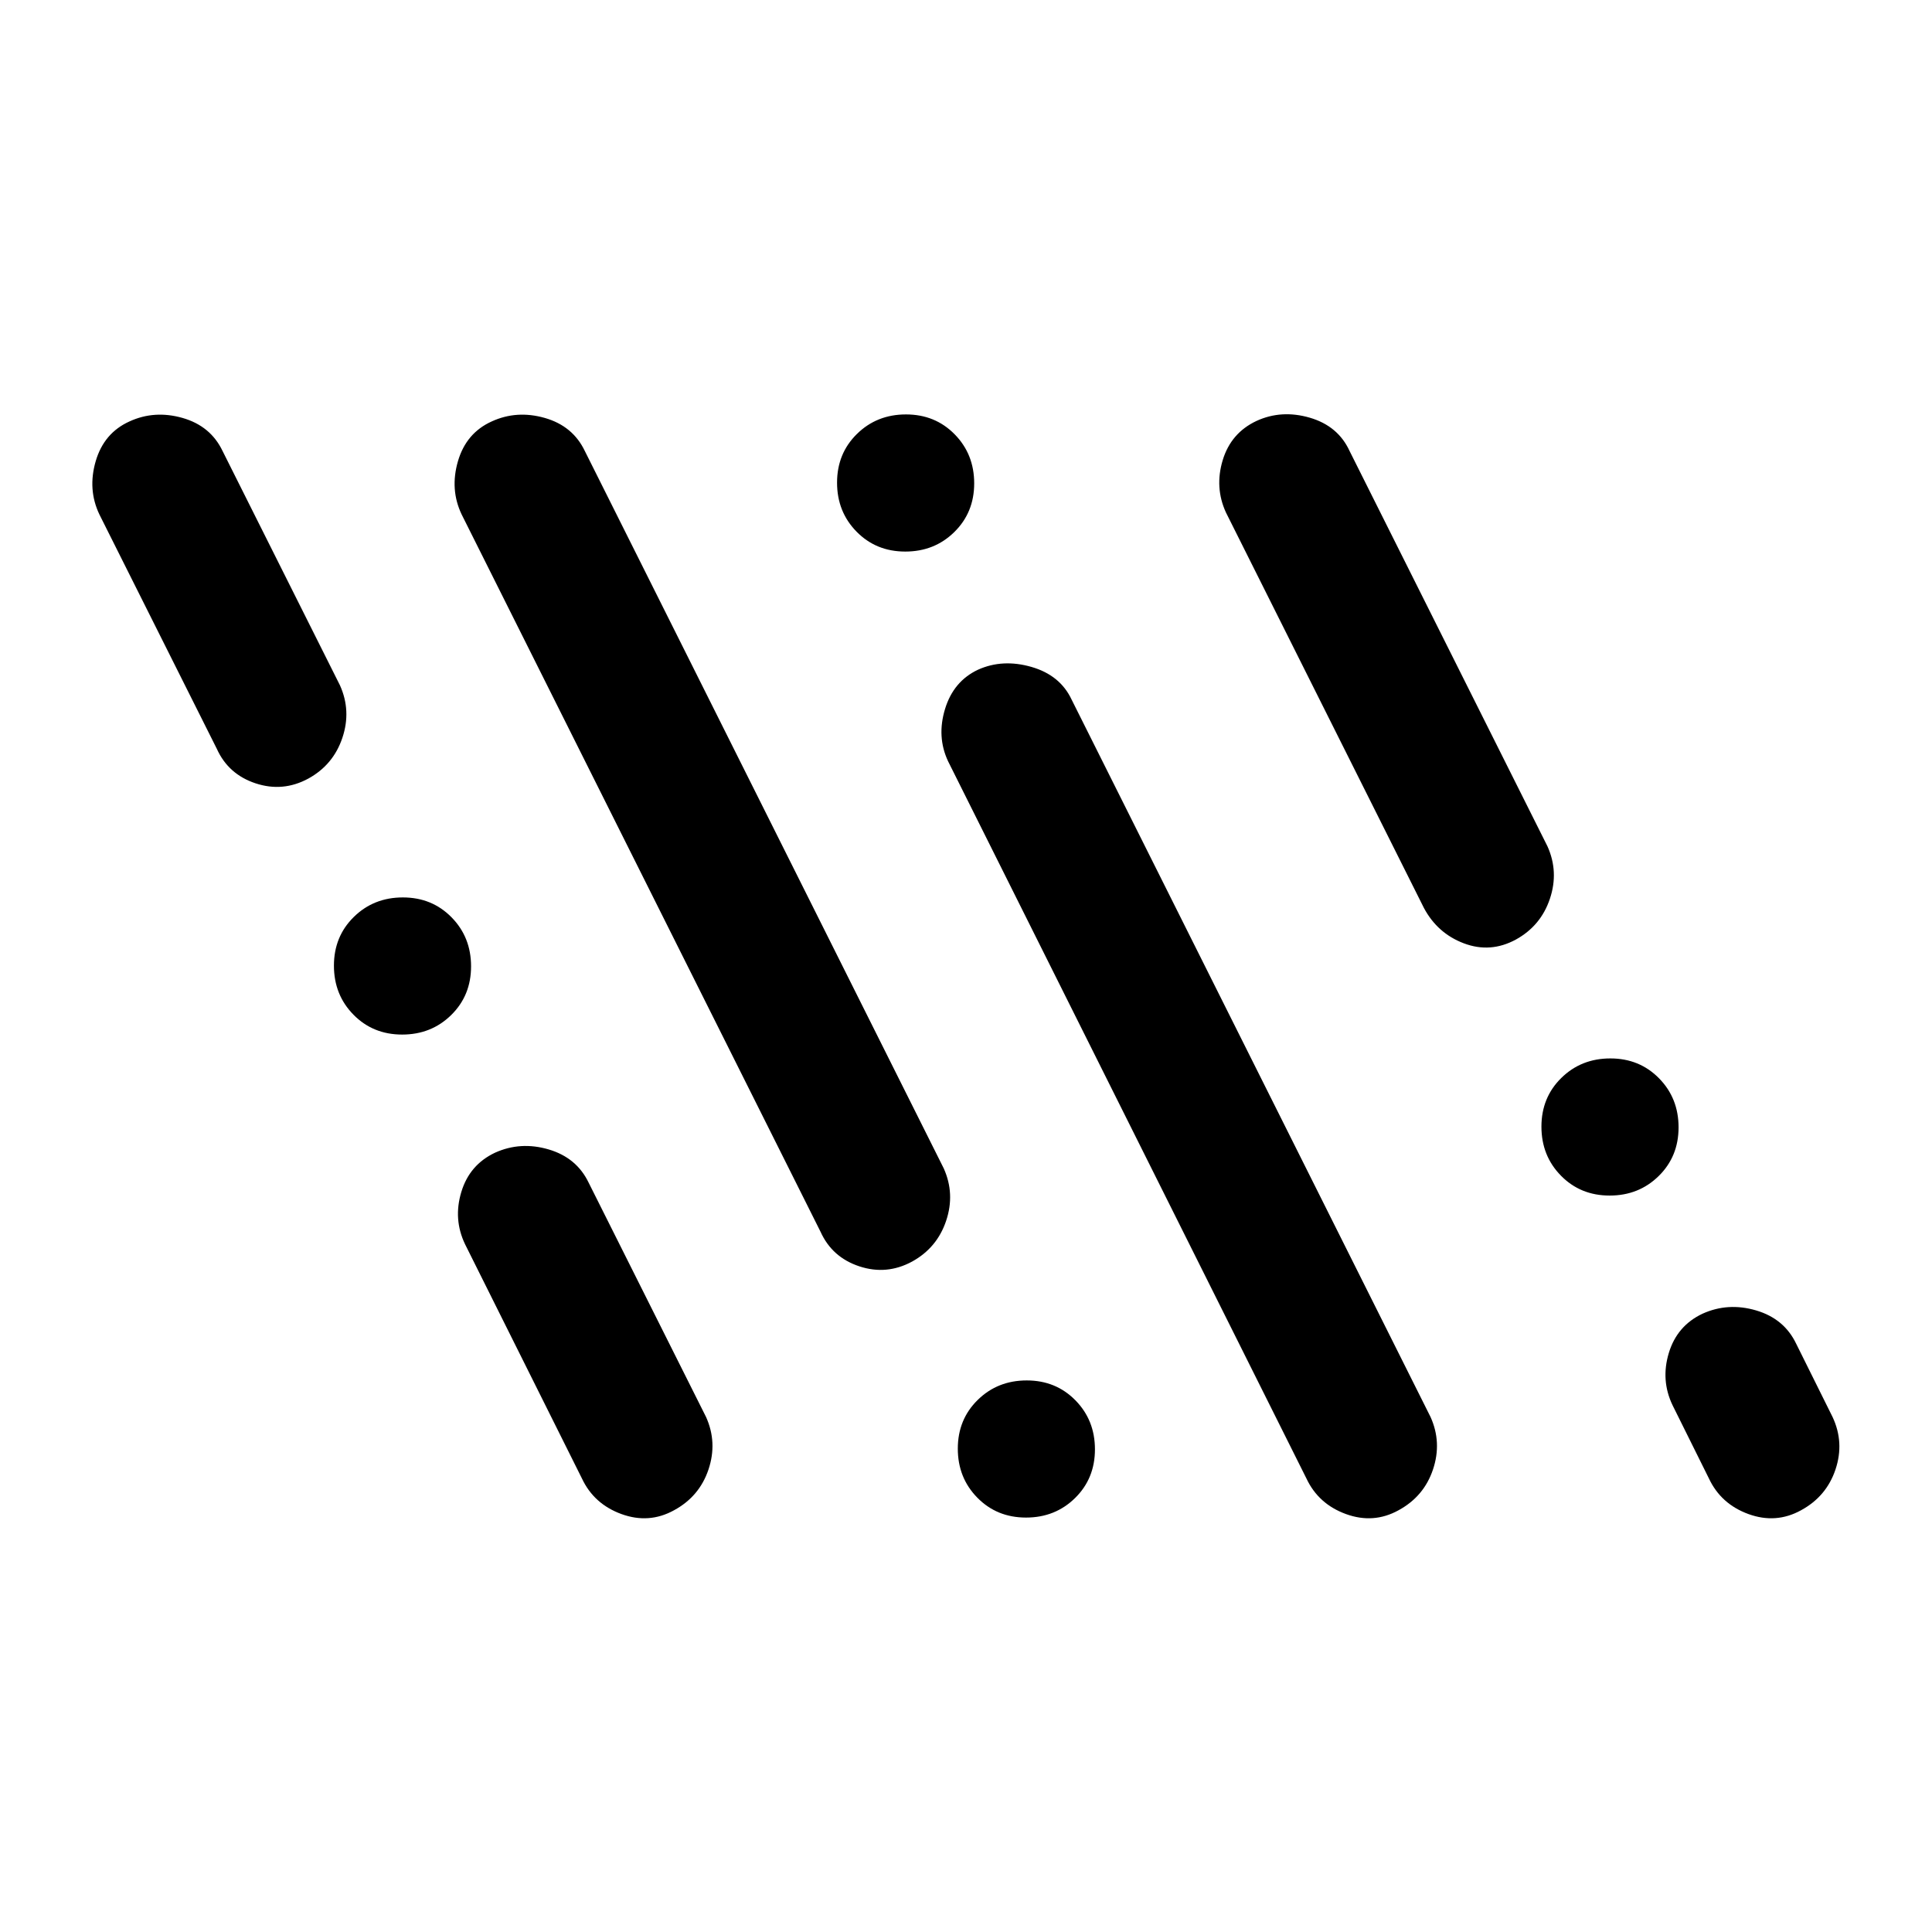 <svg xmlns="http://www.w3.org/2000/svg" height="48" viewBox="0 -960 960 960" width="48"><path d="M334.89-209.54q-12.41 6.84-26.09 1.87-13.67-4.98-19.63-17.66l-58.08-116.41q-5.96-12.43-1.86-25.99 4.1-13.55 16.77-19.51 12.67-5.72 26.61-1.62 13.93 4.1 19.89 16.53l58.33 116.42q5.71 12.67 1.21 26.1-4.5 13.42-17.15 20.27Zm360 0q-12.41 6.84-26.09 1.87-13.67-4.98-19.63-17.66L471.09-581.74q-5.72-12.19-1.5-25.99 4.21-13.79 16.41-19.51 12.2-5.48 26.49-1.38 14.29 4.1 20.01 16.29l178.33 356.42q5.71 12.67 1.21 26.1-4.5 13.42-17.15 20.27Zm-185.07 3.61q-14.49 0-24.19-9.88-9.7-9.87-9.7-24.37 0-14.49 9.88-24.19 9.87-9.7 24.37-9.7 14.49 0 24.19 9.88 9.7 9.87 9.7 24.37 0 14.49-9.88 24.19-9.87 9.7-24.37 9.7Zm385.07-3.61q-12.41 6.84-26.09 1.87-13.67-4.98-19.63-17.66l-18.08-36.41q-5.96-12.43-1.86-25.99 4.1-13.55 16.77-19.51 12.67-5.72 26.61-1.62 13.93 4.1 19.89 16.53l18.09 36.42q5.95 12.67 1.45 26.1-4.5 13.42-17.15 20.27ZM453.21-333.13q-12.64 6.85-26.2 2.37-13.55-4.48-19.27-17.15L229.41-704.33q-5.95-12.43-1.86-26.49 4.1-14.05 16.78-19.77 12.43-5.71 26.37-1.74 13.93 3.98 19.89 16.42L468.91-379.5q5.72 12.67 1.22 26.1-4.5 13.43-16.92 20.27Zm346.61-32.8q-14.49 0-24.19-9.88-9.7-9.87-9.7-24.37 0-14.49 9.88-24.19 9.87-9.7 24.37-9.7 14.49 0 24.19 9.88 9.7 9.87 9.7 24.37 0 14.49-9.88 24.19-9.87 9.7-24.37 9.7Zm-600-80q-14.49 0-24.19-9.88-9.7-9.87-9.7-24.37 0-14.49 9.88-24.19 9.87-9.7 24.37-9.7 14.49 0 24.19 9.88 9.7 9.87 9.7 24.37 0 14.49-9.88 24.19-9.87 9.7-24.37 9.7Zm553.39-47.2q-12.64 6.85-25.82 1.87-13.17-4.98-19.89-17.65l-98.33-196.42q-5.71-12.43-1.62-25.99 4.1-13.55 16.78-19.51 12.43-5.71 26.49-1.62 14.05 4.1 19.77 16.54l98.32 196.41q5.72 12.67 1.22 26.1-4.5 13.43-16.92 20.27Zm-600-80q-12.64 6.85-26.2 2.37-13.55-4.48-19.27-17.15L49.41-704.33q-5.95-12.43-1.86-26.49 4.1-14.05 16.78-19.77 12.43-5.71 26.37-1.74 13.93 3.98 19.89 16.42l58.32 116.41q5.72 12.67 1.22 26.1-4.5 13.43-16.92 20.27Zm296.61-112.8q-14.49 0-24.19-9.88-9.7-9.87-9.7-24.37 0-14.49 9.88-24.19 9.87-9.7 24.37-9.7 14.49 0 24.19 9.88 9.7 9.87 9.7 24.37 0 14.49-9.88 24.19-9.87 9.7-24.37 9.7Z"/></svg>